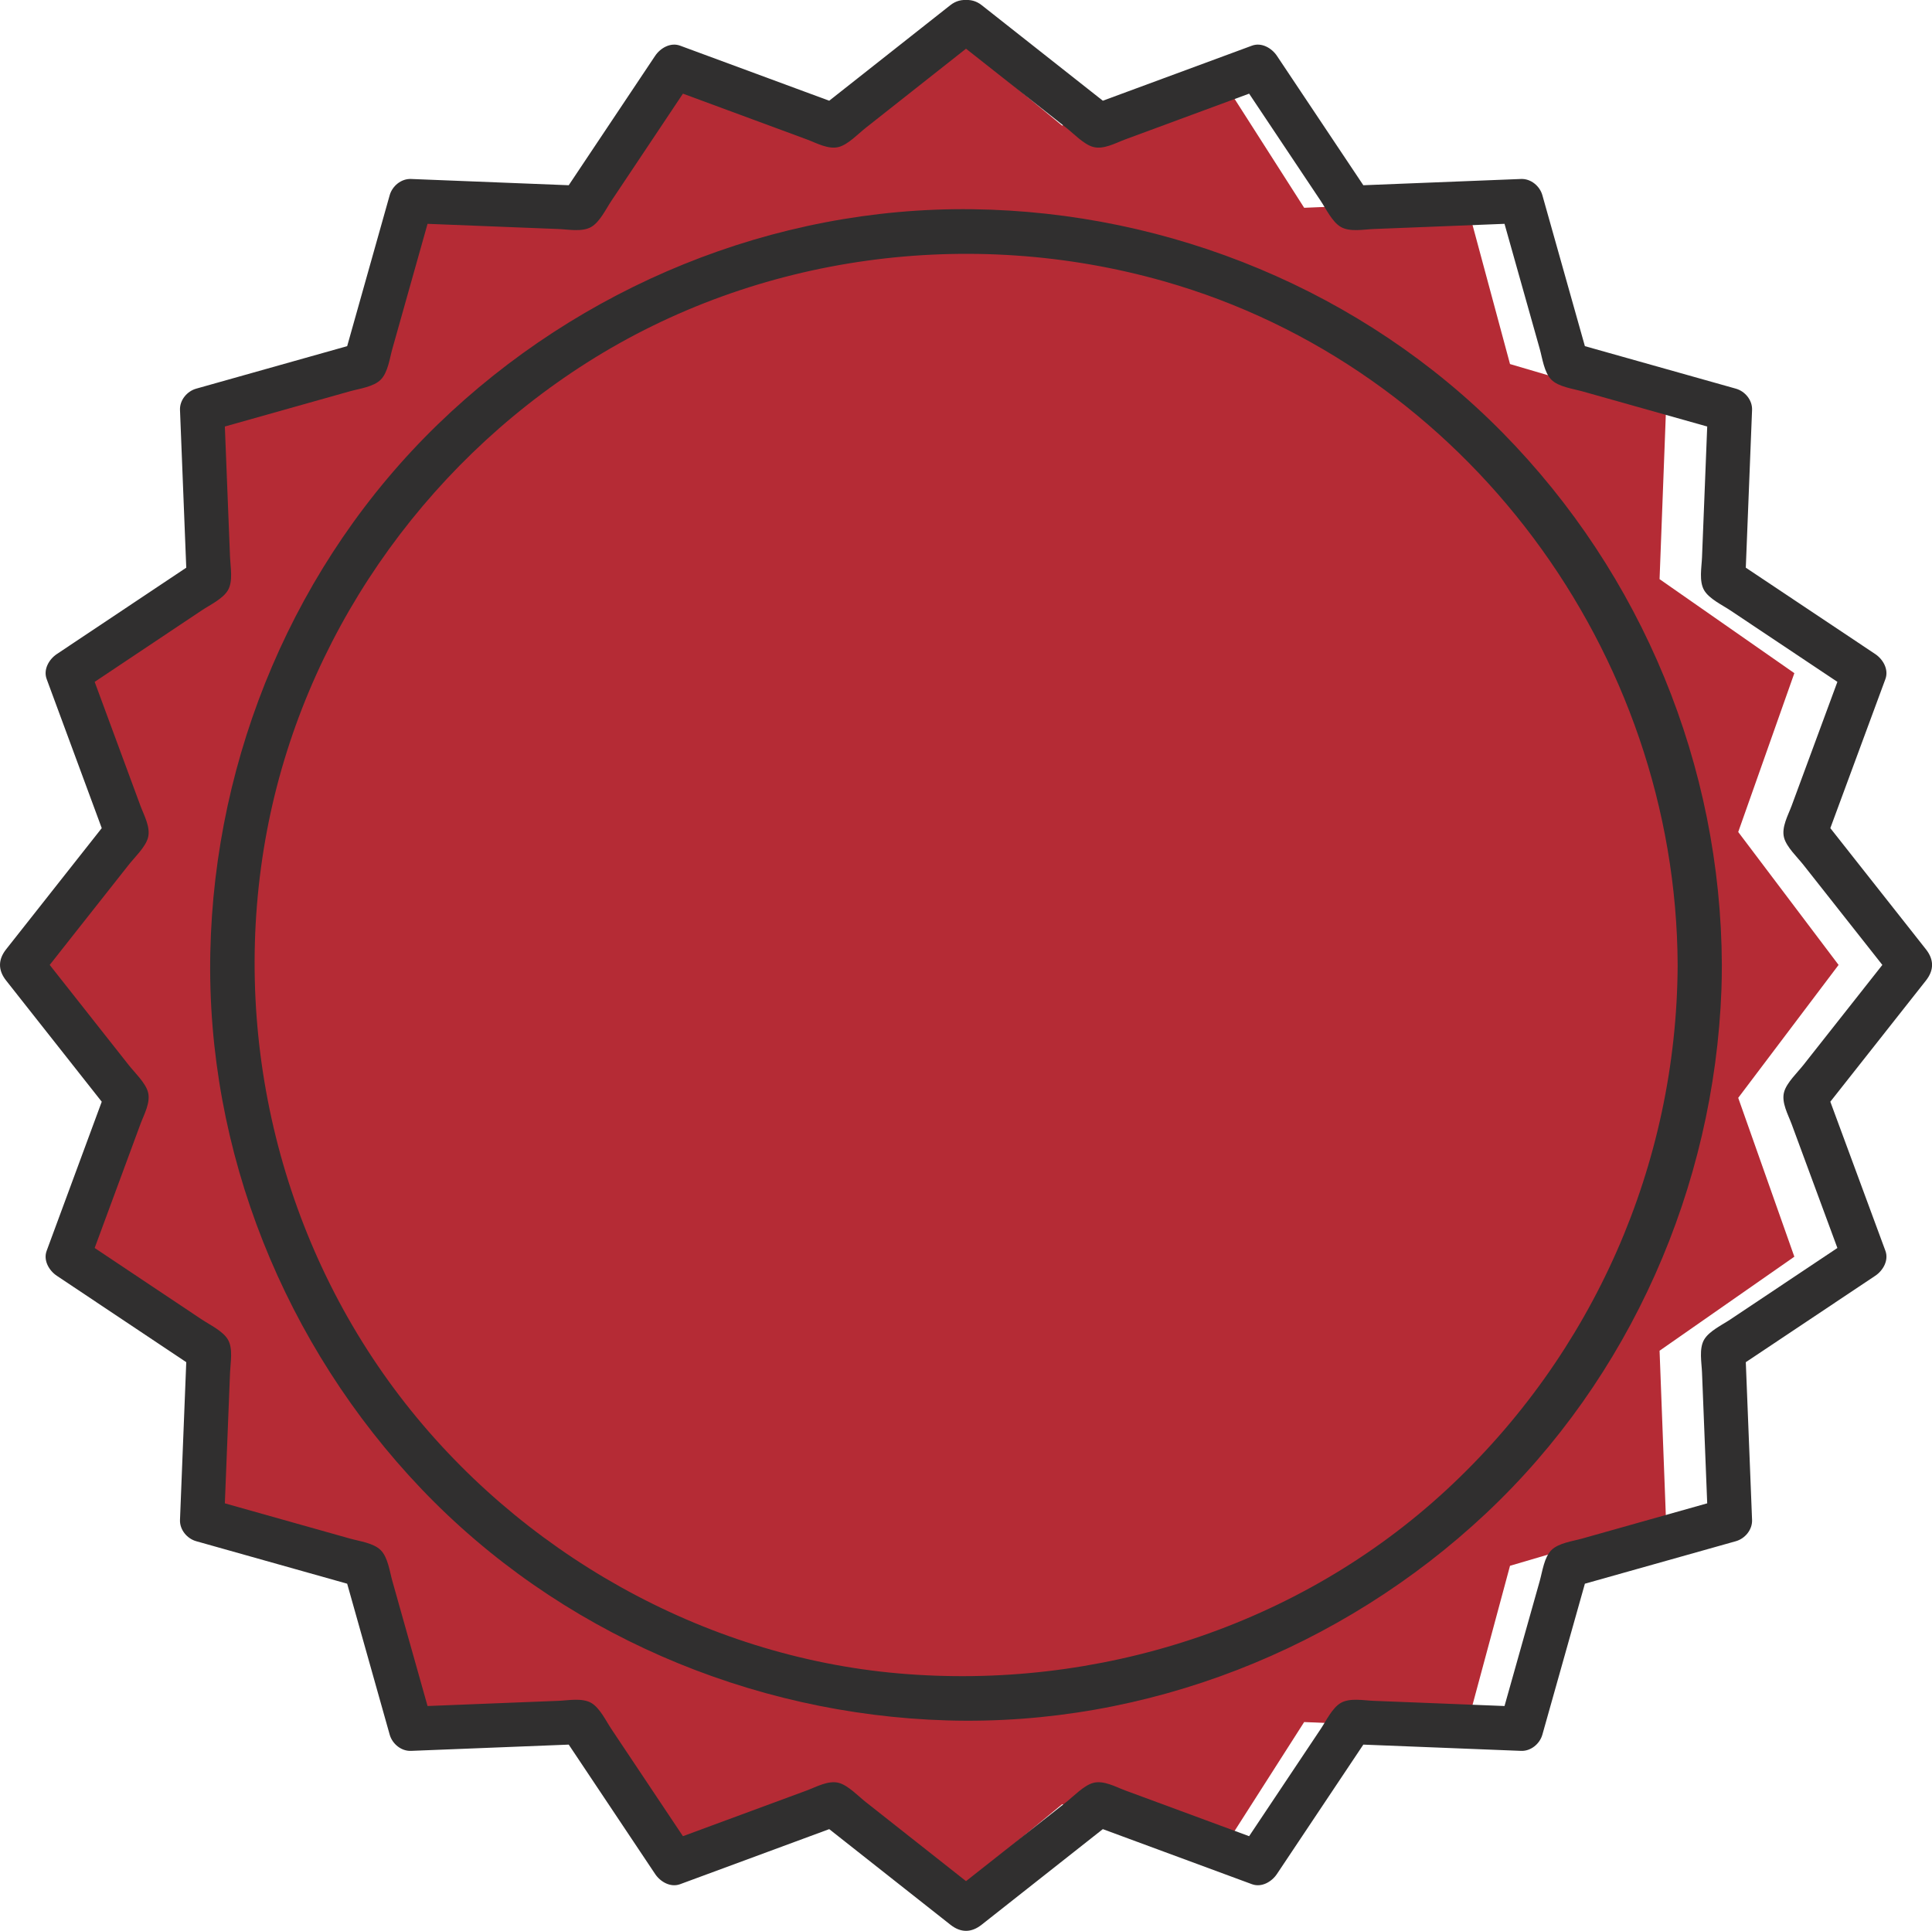 <?xml version="1.0" encoding="UTF-8"?><svg xmlns="http://www.w3.org/2000/svg" xmlns:xlink="http://www.w3.org/1999/xlink" height="436.9" preserveAspectRatio="xMidYMid meet" version="1.0" viewBox="0.0 0.0 437.1 436.9" width="437.1" zoomAndPan="magnify"><defs><clipPath id="a"><path d="M 0 0 L 437.109 0 L 437.109 436.891 L 0 436.891 Z M 0 0"/></clipPath></defs><g><g id="change1_1"><path d="M 211.523 4.695 L 240.309 28.426 L 274.699 15.152 L 295.059 47.016 L 331.691 45.496 L 341.629 82.375 L 376.918 92.762 L 375.465 131.043 L 405.957 152.316 L 393.258 188.254 L 415.965 218.332 L 393.258 248.41 L 405.957 284.352 L 375.465 305.625 L 376.918 343.902 L 341.629 354.289 L 331.691 391.168 L 295.055 389.648 L 274.699 421.512 L 240.309 408.238 L 211.523 431.969 L 182.738 408.238 L 148.348 421.512 L 127.988 389.648 L 91.355 391.168 L 81.418 354.289 L 46.125 343.902 L 47.582 305.621 L 17.09 284.352 L 29.789 248.41 L 7.082 218.332 L 29.789 188.254 L 17.09 152.316 L 47.582 131.043 L 46.125 92.762 L 81.418 82.375 L 91.355 45.496 L 127.988 47.016 L 148.348 15.152 L 182.738 28.426 L 211.523 4.695" fill="#b52b35"/></g><g id="change2_2"><path d="M 379.555 218.332 C 379.367 263.531 360.379 306.477 327.207 337.148 C 293.855 367.984 248.262 382.57 203.219 378.633 C 158.949 374.762 117.359 351.16 90.469 315.945 C 62.844 279.773 51.965 232.711 60.387 188.039 C 68.613 144.418 95.418 105.773 132.805 82.043 C 171.379 57.562 219.473 51.191 263.297 63.633 C 331.672 83.043 379.262 147.668 379.555 218.332 C 379.582 224.777 389.582 224.781 389.555 218.332 C 389.367 173.273 371.543 129.992 339.934 97.883 C 308.441 65.895 264.723 47.898 219.965 47.34 C 175.012 46.777 131.227 64.844 99.035 96.039 C 66.828 127.258 48.512 170.805 47.582 215.516 C 46.648 260.504 64.391 304.457 95.355 336.914 C 126.297 369.34 169.672 387.977 214.336 389.277 C 259.352 390.59 303.469 373.172 336.191 342.438 C 368.84 311.773 387.793 268.566 389.461 223.949 C 389.531 222.078 389.547 220.207 389.555 218.332 C 389.582 211.883 379.582 211.887 379.555 218.332" fill="#302f2f"/></g><g clip-path="url(#a)" id="change2_1"><path d="M 215.02 8.23 C 220.293 12.391 225.566 16.551 230.836 20.711 C 234.305 23.449 237.773 26.184 241.242 28.922 C 242.91 30.234 245.207 32.672 247.305 33.246 C 249.688 33.902 252.41 32.344 254.57 31.547 C 258.715 30.016 262.859 28.484 267.004 26.953 C 273.305 24.629 279.602 22.301 285.902 19.973 C 284.02 19.211 282.137 18.441 280.258 17.676 C 283.984 23.262 287.715 28.848 291.445 34.434 C 293.898 38.105 296.352 41.781 298.805 45.457 C 300 47.25 301.395 50.203 303.324 51.336 C 305.379 52.539 308.512 51.91 310.754 51.82 C 315.168 51.648 319.586 51.473 324 51.297 C 330.707 51.031 337.418 50.762 344.129 50.496 C 342.52 49.273 340.914 48.051 339.309 46.824 C 341.129 53.289 342.949 59.754 344.77 66.219 C 345.965 70.473 347.164 74.723 348.363 78.977 C 348.957 81.094 349.352 84.281 350.98 85.91 C 352.605 87.539 355.797 87.934 357.914 88.527 C 362.164 89.727 366.418 90.926 370.672 92.121 C 377.133 93.941 383.598 95.762 390.062 97.582 C 388.84 95.977 387.617 94.367 386.391 92.762 C 386.125 99.473 385.859 106.184 385.594 112.891 C 385.418 117.305 385.242 121.723 385.066 126.137 C 384.977 128.379 384.352 131.512 385.555 133.566 C 386.684 135.496 389.641 136.891 391.434 138.086 C 395.109 140.539 398.781 142.992 402.457 145.445 C 408.043 149.176 413.629 152.902 419.215 156.633 C 418.449 154.75 417.68 152.867 416.914 150.984 C 414.59 157.285 412.262 163.586 409.934 169.887 C 408.402 174.027 406.875 178.172 405.344 182.316 C 404.543 184.48 402.984 187.203 403.641 189.582 C 404.219 191.684 406.652 193.977 407.969 195.645 C 410.707 199.113 413.441 202.582 416.18 206.051 C 420.34 211.324 424.496 216.594 428.656 221.867 C 428.656 219.512 428.656 217.152 428.656 214.797 C 424.496 220.07 420.34 225.34 416.18 230.613 C 413.441 234.082 410.707 237.551 407.969 241.02 C 406.652 242.688 404.219 244.984 403.641 247.082 C 402.984 249.461 404.543 252.184 405.344 254.348 C 406.875 258.492 408.402 262.637 409.934 266.781 C 412.262 273.078 414.59 279.379 416.914 285.68 C 417.68 283.797 418.449 281.914 419.215 280.031 C 413.629 283.762 408.043 287.488 402.457 291.219 C 398.781 293.672 395.109 296.125 391.434 298.578 C 389.641 299.777 386.684 301.172 385.555 303.102 C 384.352 305.152 384.977 308.285 385.066 310.531 C 385.242 314.945 385.418 319.359 385.594 323.773 C 385.859 330.484 386.125 337.195 386.391 343.902 C 387.617 342.297 388.84 340.691 390.062 339.082 C 383.598 340.902 377.133 342.723 370.672 344.543 C 366.418 345.742 362.164 346.938 357.914 348.137 C 355.797 348.734 352.605 349.125 350.98 350.754 C 349.352 352.383 348.957 355.574 348.363 357.688 C 347.164 361.941 345.965 366.191 344.77 370.445 C 342.949 376.91 341.129 383.375 339.309 389.84 C 340.914 388.613 342.52 387.391 344.129 386.168 C 337.418 385.902 330.707 385.637 323.996 385.367 C 319.582 385.191 315.168 385.02 310.754 384.844 C 308.508 384.754 305.375 384.129 303.32 385.332 C 301.395 386.461 300 389.418 298.801 391.211 C 296.348 394.883 293.895 398.559 291.441 402.234 C 287.715 407.816 283.984 413.402 280.258 418.988 C 282.137 418.223 284.02 417.457 285.902 416.691 C 279.602 414.363 273.305 412.039 267.004 409.711 C 262.859 408.184 258.715 406.648 254.57 405.121 C 252.41 404.32 249.688 402.766 247.305 403.418 C 245.207 403.996 242.91 406.43 241.242 407.746 C 237.773 410.48 234.305 413.219 230.836 415.953 C 225.566 420.113 220.293 424.273 215.02 428.434 C 217.379 428.434 219.734 428.434 222.09 428.434 C 216.82 424.273 211.547 420.113 206.273 415.953 C 202.809 413.219 199.34 410.48 195.871 407.746 C 194.203 406.43 191.906 403.996 189.809 403.418 C 187.426 402.766 184.703 404.32 182.543 405.121 C 178.398 406.648 174.254 408.184 170.109 409.711 C 163.809 412.039 157.508 414.363 151.211 416.691 C 153.094 417.457 154.973 418.223 156.855 418.988 C 153.129 413.402 149.398 407.816 145.672 402.234 C 143.219 398.559 140.766 394.883 138.312 391.211 C 137.113 389.418 135.719 386.461 133.789 385.332 C 131.734 384.129 128.605 384.754 126.359 384.844 C 121.945 385.02 117.531 385.191 113.117 385.367 C 106.406 385.637 99.695 385.902 92.984 386.168 C 94.594 387.391 96.199 388.613 97.805 389.84 C 95.984 383.375 94.164 376.91 92.344 370.445 C 91.148 366.191 89.949 361.941 88.754 357.688 C 88.156 355.574 87.766 352.383 86.137 350.754 C 84.508 349.125 81.316 348.734 79.203 348.137 C 74.949 346.938 70.695 345.742 66.441 344.543 C 59.98 342.723 53.516 340.902 47.051 339.082 C 48.273 340.691 49.496 342.297 50.723 343.902 C 50.988 337.195 51.254 330.484 51.52 323.773 C 51.695 319.359 51.871 314.941 52.047 310.527 C 52.137 308.281 52.762 305.152 51.559 303.098 C 50.43 301.168 47.473 299.773 45.68 298.578 C 42.004 296.125 38.332 293.672 34.656 291.219 C 29.07 287.488 23.484 283.762 17.902 280.031 C 18.668 281.914 19.434 283.797 20.199 285.68 C 22.527 279.379 24.852 273.078 27.18 266.781 C 28.711 262.637 30.238 258.492 31.77 254.348 C 32.57 252.184 34.129 249.461 33.473 247.082 C 32.895 244.984 30.461 242.688 29.145 241.02 C 26.406 237.551 23.672 234.082 20.934 230.613 C 16.777 225.34 12.617 220.07 8.457 214.797 C 8.457 217.152 8.457 219.512 8.457 221.867 C 12.617 216.594 16.777 211.324 20.934 206.051 C 23.672 202.582 26.406 199.113 29.145 195.645 C 30.461 193.977 32.895 191.684 33.473 189.582 C 34.129 187.203 32.57 184.48 31.77 182.316 C 30.238 178.172 28.711 174.027 27.18 169.887 C 24.852 163.586 22.527 157.285 20.199 150.984 C 19.434 152.867 18.668 154.75 17.902 156.633 C 23.484 152.902 29.07 149.176 34.656 145.445 C 38.332 142.992 42.004 140.539 45.68 138.086 C 47.473 136.891 50.43 135.496 51.559 133.566 C 52.762 131.512 52.137 128.379 52.047 126.137 C 51.871 121.723 51.695 117.305 51.52 112.891 C 51.254 106.184 50.988 99.473 50.723 92.762 C 49.496 94.367 48.273 95.977 47.051 97.582 C 53.516 95.762 59.98 93.941 66.441 92.121 C 70.695 90.926 74.949 89.727 79.203 88.527 C 81.316 87.934 84.508 87.539 86.137 85.91 C 87.766 84.281 88.156 81.094 88.754 78.977 C 89.949 74.723 91.148 70.473 92.344 66.219 C 94.164 59.754 95.984 53.289 97.805 46.824 C 96.199 48.051 94.594 49.273 92.984 50.496 C 99.695 50.762 106.406 51.031 113.117 51.297 C 117.531 51.473 121.945 51.648 126.359 51.82 C 128.605 51.91 131.734 52.539 133.789 51.336 C 135.719 50.203 137.113 47.25 138.312 45.457 C 140.766 41.781 143.219 38.105 145.672 34.434 C 149.398 28.848 153.129 23.262 156.855 17.676 C 154.973 18.441 153.094 19.211 151.211 19.973 C 157.508 22.301 163.809 24.629 170.109 26.953 C 174.254 28.484 178.398 30.016 182.543 31.547 C 184.703 32.344 187.426 33.902 189.809 33.246 C 191.906 32.672 194.203 30.234 195.871 28.922 C 199.34 26.184 202.809 23.449 206.273 20.711 C 211.547 16.551 216.82 12.391 222.09 8.23 C 227.152 4.238 220.023 -2.785 215.02 1.16 C 204.996 9.07 194.969 16.98 184.941 24.891 C 186.562 24.465 188.188 24.035 189.809 23.605 C 177.828 19.18 165.848 14.758 153.867 10.332 C 151.699 9.531 149.395 10.875 148.223 12.629 C 141.133 23.25 134.039 33.871 126.949 44.492 C 128.387 43.668 129.828 42.844 131.266 42.016 C 118.508 41.512 105.746 41.004 92.984 40.496 C 90.766 40.41 88.75 42.09 88.164 44.168 C 84.703 56.461 81.238 68.754 77.777 81.047 C 78.941 79.883 80.105 78.719 81.27 77.555 C 68.977 81.016 56.684 84.477 44.391 87.941 C 42.312 88.523 40.633 90.543 40.723 92.762 C 41.227 105.52 41.734 118.281 42.242 131.043 C 43.066 129.602 43.891 128.164 44.719 126.727 C 34.098 133.816 23.477 140.906 12.855 147.996 C 11.098 149.168 9.754 151.477 10.555 153.645 C 14.98 165.625 19.406 177.605 23.832 189.582 C 24.258 187.961 24.688 186.34 25.117 184.719 C 17.207 194.746 9.297 204.77 1.387 214.797 C -0.461 217.137 -0.461 219.527 1.387 221.867 C 9.297 231.895 17.207 241.922 25.117 251.945 C 24.688 250.324 24.258 248.703 23.832 247.082 C 19.406 259.062 14.98 271.039 10.555 283.02 C 9.754 285.188 11.098 287.496 12.855 288.668 C 23.477 295.758 34.098 302.848 44.719 309.938 C 43.891 308.5 43.066 307.059 42.242 305.621 C 41.734 318.383 41.227 331.145 40.723 343.902 C 40.633 346.125 42.312 348.141 44.391 348.727 C 56.684 352.188 68.977 355.648 81.27 359.109 C 80.105 357.945 78.941 356.781 77.777 355.617 C 81.238 367.91 84.703 380.203 88.164 392.496 C 88.75 394.574 90.766 396.258 92.984 396.168 C 105.746 395.66 118.508 395.156 131.266 394.648 C 129.828 393.824 128.387 392.996 126.949 392.172 C 134.039 402.793 141.133 413.414 148.223 424.035 C 149.395 425.793 151.699 427.137 153.867 426.336 C 165.848 421.91 177.828 417.484 189.809 413.062 C 188.188 412.633 186.562 412.203 184.941 411.773 C 194.969 419.684 204.996 427.594 215.02 435.504 C 217.363 437.352 219.75 437.352 222.09 435.504 C 232.117 427.594 242.145 419.684 252.172 411.773 C 250.551 412.203 248.926 412.633 247.305 413.062 C 259.285 417.484 271.266 421.91 283.246 426.336 C 285.414 427.137 287.719 425.793 288.891 424.035 C 295.98 413.414 303.07 402.793 310.164 392.172 C 308.723 392.996 307.285 393.824 305.844 394.648 C 318.605 395.156 331.367 395.66 344.129 396.168 C 346.348 396.258 348.363 394.574 348.949 392.496 C 352.41 380.203 355.875 367.91 359.336 355.617 C 358.172 356.781 357.008 357.945 355.844 359.109 C 368.137 355.648 380.43 352.188 392.723 348.727 C 394.801 348.141 396.48 346.125 396.391 343.902 C 395.887 331.145 395.379 318.383 394.871 305.625 C 394.047 307.062 393.223 308.504 392.395 309.941 C 403.02 302.852 413.641 295.758 424.262 288.668 C 426.016 287.496 427.359 285.188 426.559 283.02 C 422.133 271.039 417.707 259.062 413.285 247.082 C 412.855 248.703 412.426 250.324 411.996 251.945 C 419.906 241.922 427.816 231.895 435.727 221.867 C 437.574 219.527 437.574 217.137 435.727 214.797 C 427.816 204.77 419.906 194.746 411.996 184.719 C 412.426 186.34 412.855 187.961 413.285 189.582 C 417.707 177.605 422.133 165.625 426.559 153.645 C 427.359 151.477 426.016 149.168 424.262 147.996 C 413.641 140.906 403.02 133.816 392.395 126.727 C 393.223 128.164 394.047 129.602 394.871 131.043 C 395.379 118.281 395.887 105.52 396.391 92.762 C 396.48 90.543 394.801 88.523 392.723 87.941 C 380.43 84.477 368.137 81.016 355.844 77.555 C 357.008 78.719 358.172 79.883 359.336 81.047 C 355.875 68.754 352.41 56.461 348.949 44.168 C 348.363 42.09 346.348 40.41 344.129 40.496 C 331.367 41.004 318.609 41.512 305.848 42.016 C 307.289 42.844 308.727 43.668 310.164 44.492 C 303.074 33.871 295.984 23.25 288.891 12.629 C 287.719 10.875 285.414 9.531 283.246 10.332 C 271.266 14.758 259.285 19.18 247.305 23.605 C 248.926 24.035 250.551 24.465 252.172 24.891 C 242.145 16.98 232.117 9.07 222.09 1.16 C 217.09 -2.785 209.961 4.238 215.02 8.23" fill="#302f2f"/></g></g></svg>